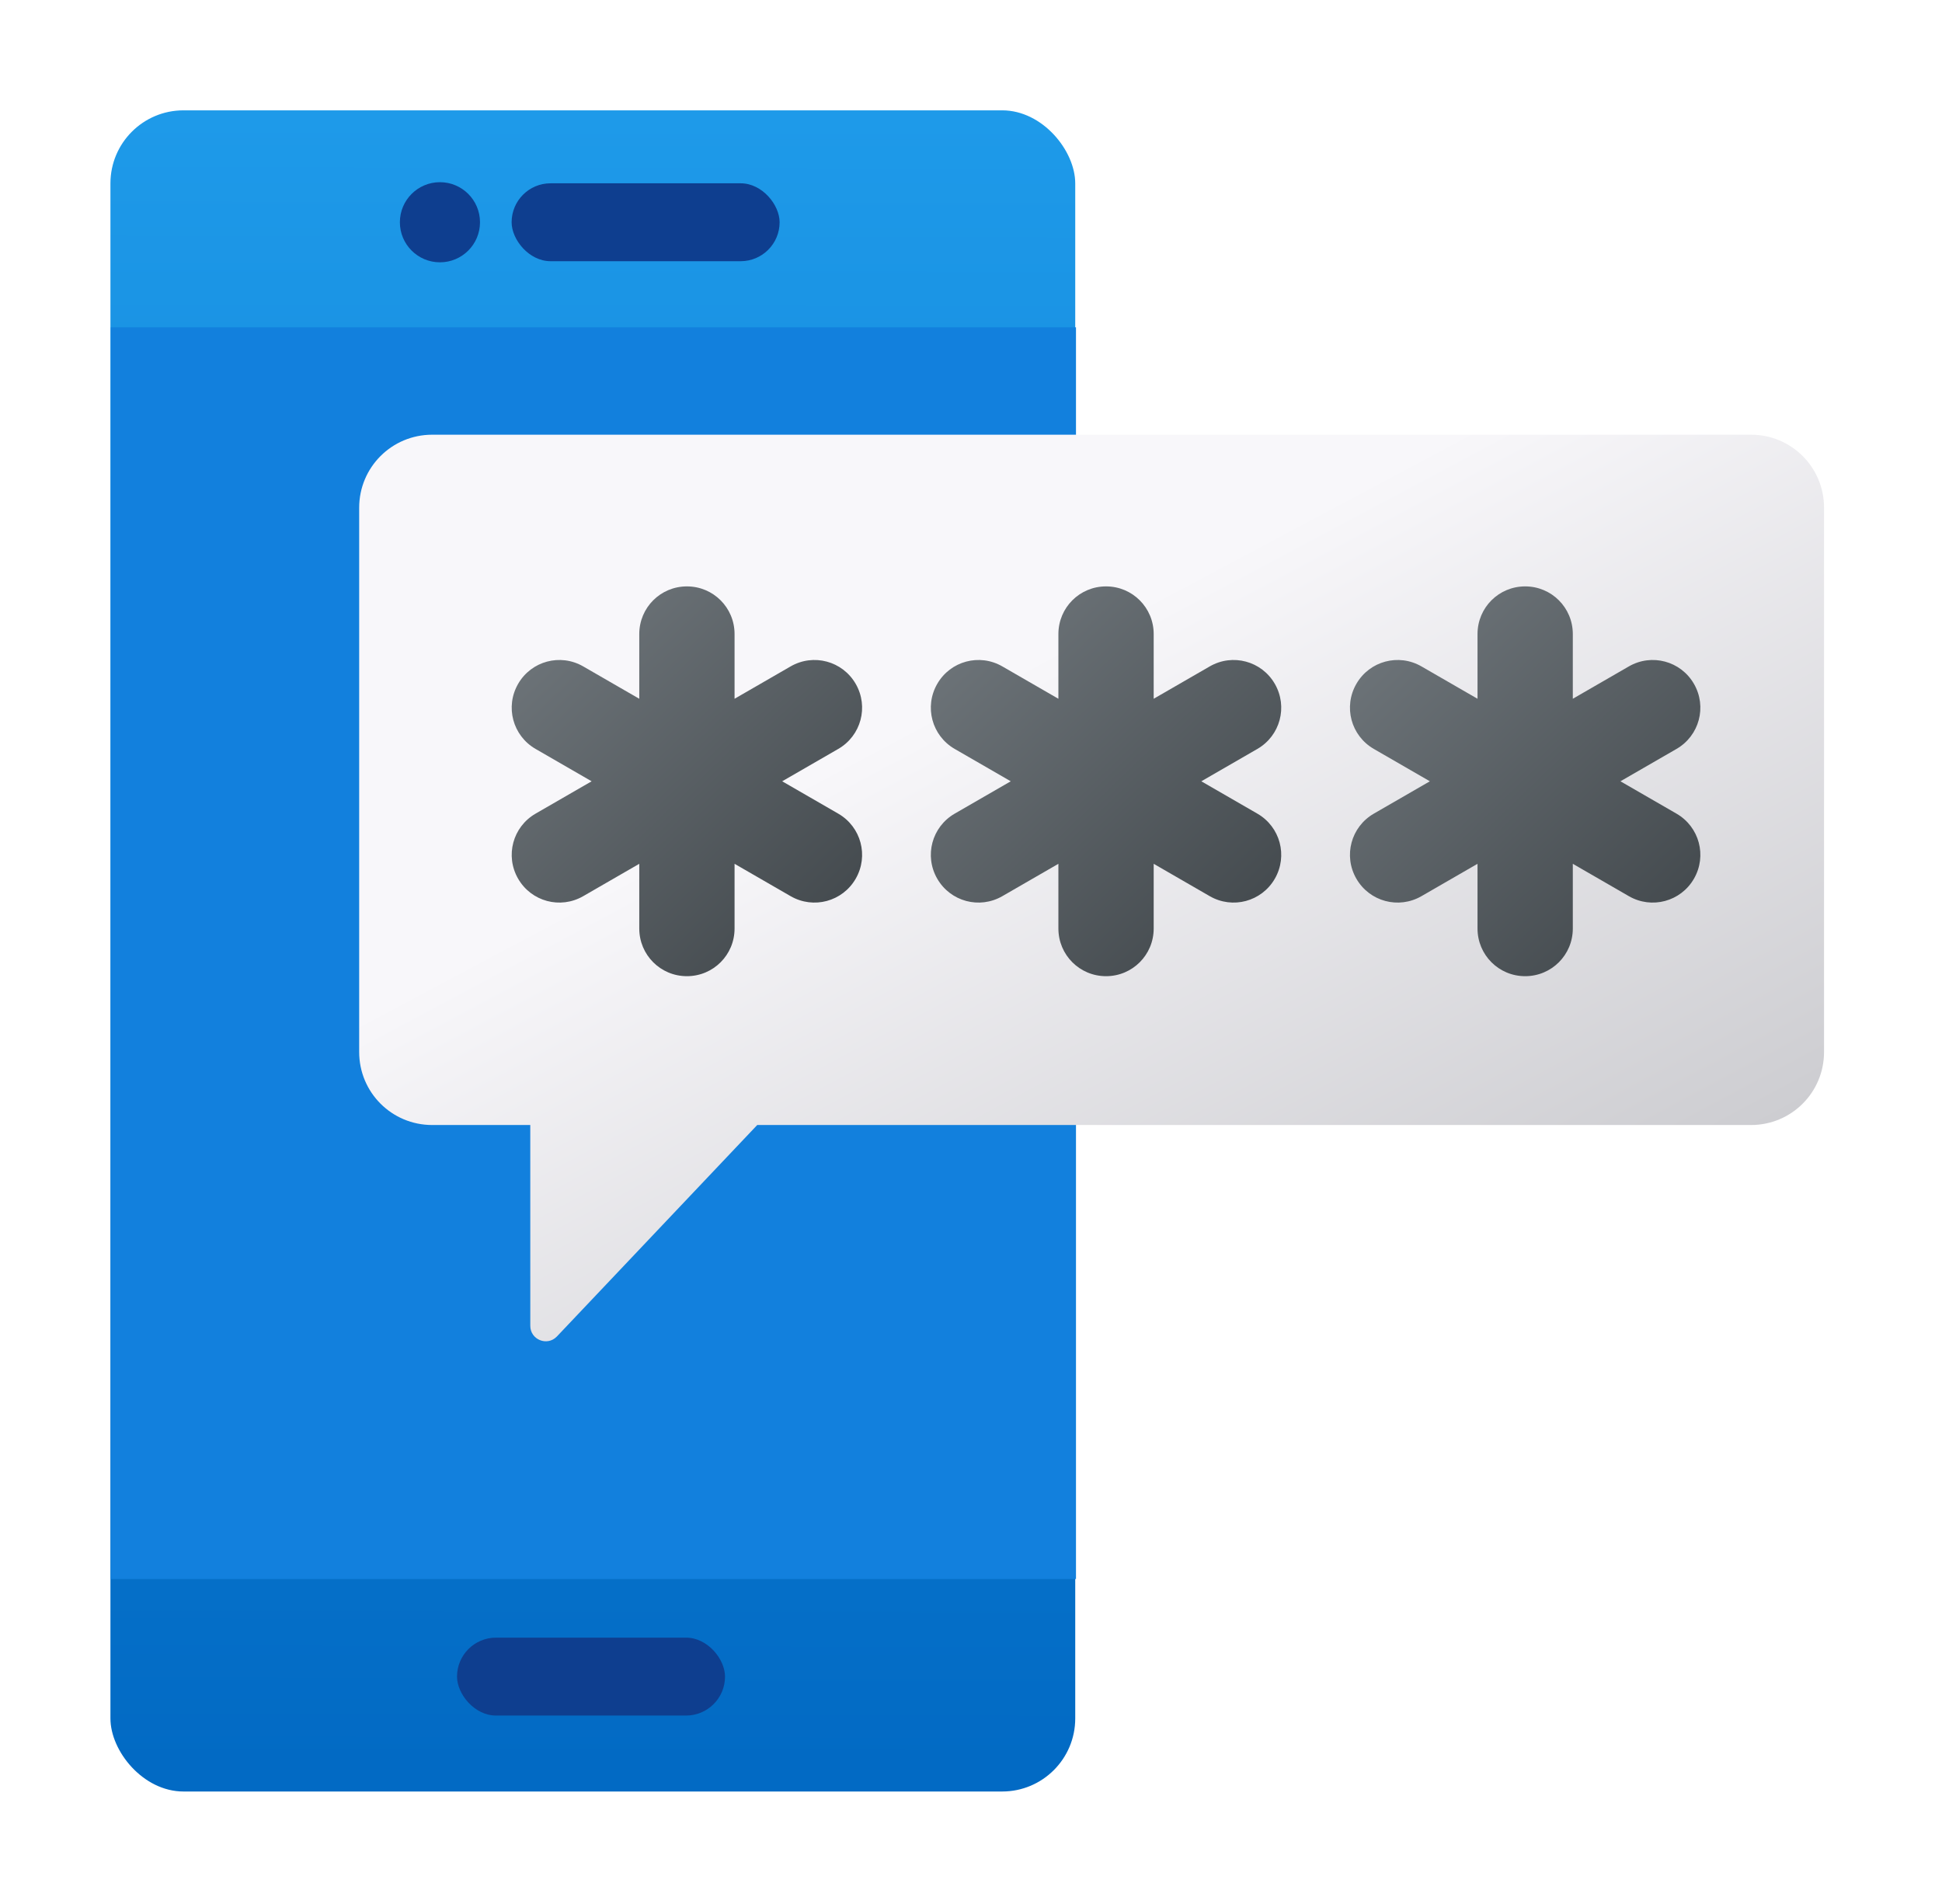 <?xml version="1.0" encoding="UTF-8" standalone="no"?>
<!-- Created with Inkscape (http://www.inkscape.org/) -->

<svg
   width="171.003mm"
   height="167.684mm"
   viewBox="0 0 171.003 167.684"
   version="1.1"
   id="svg5"
   xml:space="preserve"
   inkscape:version="1.2.2 (1:1.2.2+202305151915+b0a8486541)"
   sodipodi:docname="drawing.svg"
   xmlns:inkscape="http://www.inkscape.org/namespaces/inkscape"
   xmlns:sodipodi="http://sodipodi.sourceforge.net/DTD/sodipodi-0.dtd"
   xmlns:xlink="http://www.w3.org/1999/xlink"
   xmlns="http://www.w3.org/2000/svg"
   xmlns:svg="http://www.w3.org/2000/svg"><sodipodi:namedview
     id="namedview7"
     pagecolor="#ffffff"
     bordercolor="#666666"
     borderopacity="1.0"
     inkscape:showpageshadow="2"
     inkscape:pageopacity="0.0"
     inkscape:pagecheckerboard="0"
     inkscape:deskcolor="#d1d1d1"
     inkscape:document-units="mm"
     showgrid="false"
     inkscape:zoom="0.33057327"
     inkscape:cx="-542.99612"
     inkscape:cy="-75.6262"
     inkscape:window-width="3440"
     inkscape:window-height="1391"
     inkscape:window-x="0"
     inkscape:window-y="0"
     inkscape:window-maximized="1"
     inkscape:current-layer="layer1" /><defs
     id="defs2"><linearGradient
       inkscape:collect="always"
       id="linearGradient130993"><stop
         style="stop-color:#1e9ae9;stop-opacity:1;"
         offset="0"
         id="stop130989" /><stop
         style="stop-color:#026ac4;stop-opacity:1;"
         offset="1"
         id="stop130991" /></linearGradient><linearGradient
       inkscape:collect="always"
       id="linearGradient100904"><stop
         style="stop-color:#f8f7fa;stop-opacity:1;"
         offset="0"
         id="stop100900" /><stop
         style="stop-color:#cdcdd1;stop-opacity:1;"
         offset="1"
         id="stop100902" /></linearGradient><linearGradient
       inkscape:collect="always"
       id="linearGradient92792"><stop
         style="stop-color:#72797e;stop-opacity:1;"
         offset="0"
         id="stop92788" /><stop
         style="stop-color:#3d4347;stop-opacity:1;"
         offset="1"
         id="stop92790" /></linearGradient><linearGradient
       inkscape:collect="always"
       id="linearGradient92784"><stop
         style="stop-color:#52575c;stop-opacity:1;"
         offset="0"
         id="stop92780" /><stop
         style="stop-color:#52575c;stop-opacity:0;"
         offset="1"
         id="stop92782" /></linearGradient><inkscape:path-effect
       effect="fillet_chamfer"
       id="path-effect56722"
       is_visible="true"
       lpeversion="1"
       nodesatellites_param="F,0,0,1,0,0,0,1 @ F,0,0,1,0,0,0,1 @ F,0,0,1,0,0,0,1 @ F,0,0,1,0,0,0,1 @ F,0,0,1,0,0,0,1 @ F,0,0,1,0,0,0,1 @ F,0,0,1,0,8.15,0,1 @ F,0,0,1,0,0,0,1 @ F,0,0,1,0,0,0,1 @ F,0,0,1,0,0,0,1 @ F,0,0,1,0,0,0,1 @ F,0,0,1,0,0,0,1"
       unit="px"
       method="auto"
       mode="F"
       radius="0"
       chamfer_steps="1"
       flexible="false"
       use_knot_distance="true"
       apply_no_radius="true"
       apply_with_radius="true"
       only_selected="false"
       hide_knots="false" /><linearGradient
       inkscape:collect="always"
       xlink:href="#linearGradient92784"
       id="linearGradient92786"
       x1="56.965"
       y1="108.393"
       x2="87.82"
       y2="108.393"
       gradientUnits="userSpaceOnUse" /><linearGradient
       inkscape:collect="always"
       xlink:href="#linearGradient92792"
       id="linearGradient92794"
       x1="92.053"
       y1="-56.792"
       x2="125.554"
       y2="-89.079"
       gradientUnits="userSpaceOnUse" /><linearGradient
       inkscape:collect="always"
       xlink:href="#linearGradient92792"
       id="linearGradient96433"
       gradientUnits="userSpaceOnUse"
       x1="92.053"
       y1="-56.792"
       x2="125.554"
       y2="-89.079" /><linearGradient
       inkscape:collect="always"
       xlink:href="#linearGradient92784"
       id="linearGradient96435"
       gradientUnits="userSpaceOnUse"
       x1="56.965"
       y1="108.393"
       x2="87.82"
       y2="108.393" /><linearGradient
       inkscape:collect="always"
       xlink:href="#linearGradient92792"
       id="linearGradient96470"
       gradientUnits="userSpaceOnUse"
       x1="92.053"
       y1="-56.792"
       x2="125.554"
       y2="-89.079" /><linearGradient
       inkscape:collect="always"
       xlink:href="#linearGradient92784"
       id="linearGradient96472"
       gradientUnits="userSpaceOnUse"
       x1="56.965"
       y1="108.393"
       x2="87.82"
       y2="108.393" /><linearGradient
       inkscape:collect="always"
       xlink:href="#linearGradient100904"
       id="linearGradient100906"
       x1="353.234"
       y1="161.38"
       x2="429.225"
       y2="303.964"
       gradientUnits="userSpaceOnUse" /><filter
       style="color-interpolation-filters:sRGB"
       inkscape:label="Drop Shadow"
       id="filter114582"
       x="-0.079"
       y="-0.128"
       width="1.158"
       height="1.255"><feFlood
         flood-opacity="0.502"
         flood-color="rgb(0,0,0)"
         result="flood"
         id="feFlood114572" /><feComposite
         in="flood"
         in2="SourceGraphic"
         operator="in"
         result="composite1"
         id="feComposite114574" /><feGaussianBlur
         in="composite1"
         stdDeviation="10.288"
         result="blur"
         id="feGaussianBlur114576" /><feOffset
         dx="0"
         dy="0"
         result="offset"
         id="feOffset114578" /><feComposite
         in="SourceGraphic"
         in2="offset"
         operator="over"
         result="composite2"
         id="feComposite114580" /></filter><filter
       style="color-interpolation-filters:sRGB"
       inkscape:label="Drop Shadow"
       id="filter115186"
       x="-0.115"
       y="-0.066"
       width="1.229"
       height="1.132"><feFlood
         flood-opacity="0.187"
         flood-color="rgb(0,0,0)"
         result="flood"
         id="feFlood115176" /><feComposite
         in="flood"
         in2="SourceGraphic"
         operator="in"
         result="composite1"
         id="feComposite115178" /><feGaussianBlur
         stdDeviation="9.83"
         result="blur"
         id="feGaussianBlur115180" /><feOffset
         dx="0"
         dy="0"
         result="offset"
         id="feOffset115182" /><feComposite
         in="SourceGraphic"
         in2="offset"
         operator="over"
         result="composite2"
         id="feComposite115184" /></filter><linearGradient
       inkscape:collect="always"
       xlink:href="#linearGradient130993"
       id="linearGradient130995"
       x1="173.389"
       y1="91.877"
       x2="172.802"
       y2="443.707"
       gradientUnits="userSpaceOnUse" /></defs><g
     inkscape:label="Layer 1"
     inkscape:groupmode="layer"
     id="layer1"
     transform="translate(-17.678,-36.51)"><rect
       style="fill:url(#linearGradient130995);fill-opacity:1;stroke:none;stroke-width:5.462;stroke-linecap:round;stroke-linejoin:round;paint-order:markers stroke fill;filter:url(#filter115186)"
       id="rect463"
       width="205.704"
       height="358.427"
       x="70.1"
       y="90.619"
       ry="15.575"
       transform="matrix(0.413,0,0,0.413,-1.549,8.8)" /><rect
       style="fill:#1280dd;fill-opacity:1;stroke:none;stroke-width:2.232;stroke-linecap:round;stroke-linejoin:round;paint-order:markers stroke fill"
       id="rect165672"
       width="84.992"
       height="110.217"
       x="27.432"
       y="65.329" /><g
       id="g53196"
       transform="matrix(0.413,0,0,0.413,-3.73,4.396)"
       style="fill:#0e3e8f;fill-opacity:1"><circle
         style="fill:#0e3e8f;fill-opacity:1;stroke:none;stroke-width:1.482;stroke-linecap:round;stroke-linejoin:round;paint-order:markers stroke fill"
         id="path50149"
         cx="-145.634"
         cy="-125.142"
         r="8.541"
         transform="scale(-1)" /><rect
         style="fill:#0e3e8f;fill-opacity:1;stroke:none;stroke-width:5.991;stroke-linecap:round;stroke-linejoin:round;paint-order:markers stroke fill"
         id="rect53170"
         width="57.139"
         height="16.61"
         x="160.917"
         y="116.837"
         ry="8.305" /><rect
         style="fill:#0e3e8f;fill-opacity:1;stroke:none;stroke-width:5.991;stroke-linecap:round;stroke-linejoin:round;paint-order:markers stroke fill"
         id="rect53170-2"
         width="57.139"
         height="16.61"
         x="149.277"
         y="426.906"
         ry="8.305" /></g><path
       id="rect19327"
       style="fill:url(#linearGradient100906);fill-opacity:1;stroke-width:5.462;stroke-linecap:round;stroke-linejoin:round;paint-order:markers stroke fill;filter:url(#filter114582)"
       d="m 419.88,159.774 c 8.629,0 15.575,6.947 15.575,15.575 v 116.026 c 0,8.629 -6.947,15.575 -15.575,15.575 H 208.001 l -42.723,45.096 c -2.056,2.131 -5.66,0.676 -5.66,-2.285 l -0.005,-42.812 h -20.905 c -8.629,0 -15.575,-6.947 -15.575,-15.575 V 175.349 c 0,-8.629 6.947,-15.575 15.575,-15.575 z"
       sodipodi:nodetypes="cssscccsssscc"
       transform="matrix(0.413,0,0,0.413,-1.549,8.8)" /><g
       id="g57014"
       transform="translate(24.454,23.522)"
       style="fill:#52575c;fill-opacity:1"><g
         id="g56938-2-3-0"
         transform="translate(-18.682,-26.611)"
         style="fill:url(#linearGradient92786);fill-opacity:1"><path
           id="rect56814-6-7-6-6"
           style="fill:url(#linearGradient92794);fill-opacity:1;stroke-width:2.642;stroke-linecap:round;stroke-linejoin:round;paint-order:markers stroke fill"
           d="m 91.232,-72.392 c 0,2.324 1.871,4.195 4.196,4.195 h 5.699 l -2.849,4.936 c -1.162,2.013 -0.478,4.569 1.535,5.731 2.013,1.162 4.569,0.477 5.731,-1.536 l 2.849,-4.935 2.849,4.935 c 1.162,2.013 3.718,2.698 5.731,1.536 2.013,-1.162 2.697,-3.718 1.535,-5.731 l -2.849,-4.936 h 5.699 c 2.324,0 4.196,-1.871 4.196,-4.195 0,-2.324 -1.871,-4.196 -4.196,-4.196 h -5.699 l 2.849,-4.935 c 1.162,-2.013 0.478,-4.569 -1.535,-5.731 -2.013,-1.162 -4.569,-0.477 -5.731,1.536 l -2.849,4.936 -2.849,-4.936 c -1.162,-2.013 -3.719,-2.698 -5.731,-1.536 -2.013,1.162 -2.697,3.719 -1.535,5.731 l 2.849,4.935 h -5.699 c -2.324,0 -4.196,1.871 -4.196,4.196 z"
           transform="rotate(90)" /></g><g
         id="g56938-2-3-0-7"
         transform="translate(18.224,-26.611)"
         style="fill:url(#linearGradient96435);fill-opacity:1"><path
           id="rect56814-6-7-6-6-9"
           style="fill:url(#linearGradient96433);fill-opacity:1;stroke-width:2.642;stroke-linecap:round;stroke-linejoin:round;paint-order:markers stroke fill"
           d="m 91.232,-72.392 c 0,2.324 1.871,4.195 4.196,4.195 h 5.699 l -2.849,4.936 c -1.162,2.013 -0.478,4.569 1.535,5.731 2.013,1.162 4.569,0.477 5.731,-1.536 l 2.849,-4.935 2.849,4.935 c 1.162,2.013 3.718,2.698 5.731,1.536 2.013,-1.162 2.697,-3.718 1.535,-5.731 l -2.849,-4.936 h 5.699 c 2.324,0 4.196,-1.871 4.196,-4.195 0,-2.324 -1.871,-4.196 -4.196,-4.196 h -5.699 l 2.849,-4.935 c 1.162,-2.013 0.478,-4.569 -1.535,-5.731 -2.013,-1.162 -4.569,-0.477 -5.731,1.536 l -2.849,4.936 -2.849,-4.936 c -1.162,-2.013 -3.719,-2.698 -5.731,-1.536 -2.013,1.162 -2.697,3.719 -1.535,5.731 l 2.849,4.935 h -5.699 c -2.324,0 -4.196,1.871 -4.196,4.196 z"
           transform="rotate(90)" /></g><g
         id="g56938-2-3-0-75"
         transform="translate(55.13,-26.611)"
         style="fill:url(#linearGradient96472);fill-opacity:1"><path
           id="rect56814-6-7-6-6-92"
           style="fill:url(#linearGradient96470);fill-opacity:1;stroke-width:2.642;stroke-linecap:round;stroke-linejoin:round;paint-order:markers stroke fill"
           d="m 91.232,-72.392 c 0,2.324 1.871,4.195 4.196,4.195 h 5.699 l -2.849,4.936 c -1.162,2.013 -0.478,4.569 1.535,5.731 2.013,1.162 4.569,0.477 5.731,-1.536 l 2.849,-4.935 2.849,4.935 c 1.162,2.013 3.718,2.698 5.731,1.536 2.013,-1.162 2.697,-3.718 1.535,-5.731 l -2.849,-4.936 h 5.699 c 2.324,0 4.196,-1.871 4.196,-4.195 0,-2.324 -1.871,-4.196 -4.196,-4.196 h -5.699 l 2.849,-4.935 c 1.162,-2.013 0.478,-4.569 -1.535,-5.731 -2.013,-1.162 -4.569,-0.477 -5.731,1.536 l -2.849,4.936 -2.849,-4.936 c -1.162,-2.013 -3.719,-2.698 -5.731,-1.536 -2.013,1.162 -2.697,3.719 -1.535,5.731 l 2.849,4.935 h -5.699 c -2.324,0 -4.196,1.871 -4.196,4.196 z"
           transform="rotate(90)" /></g></g></g></svg>
